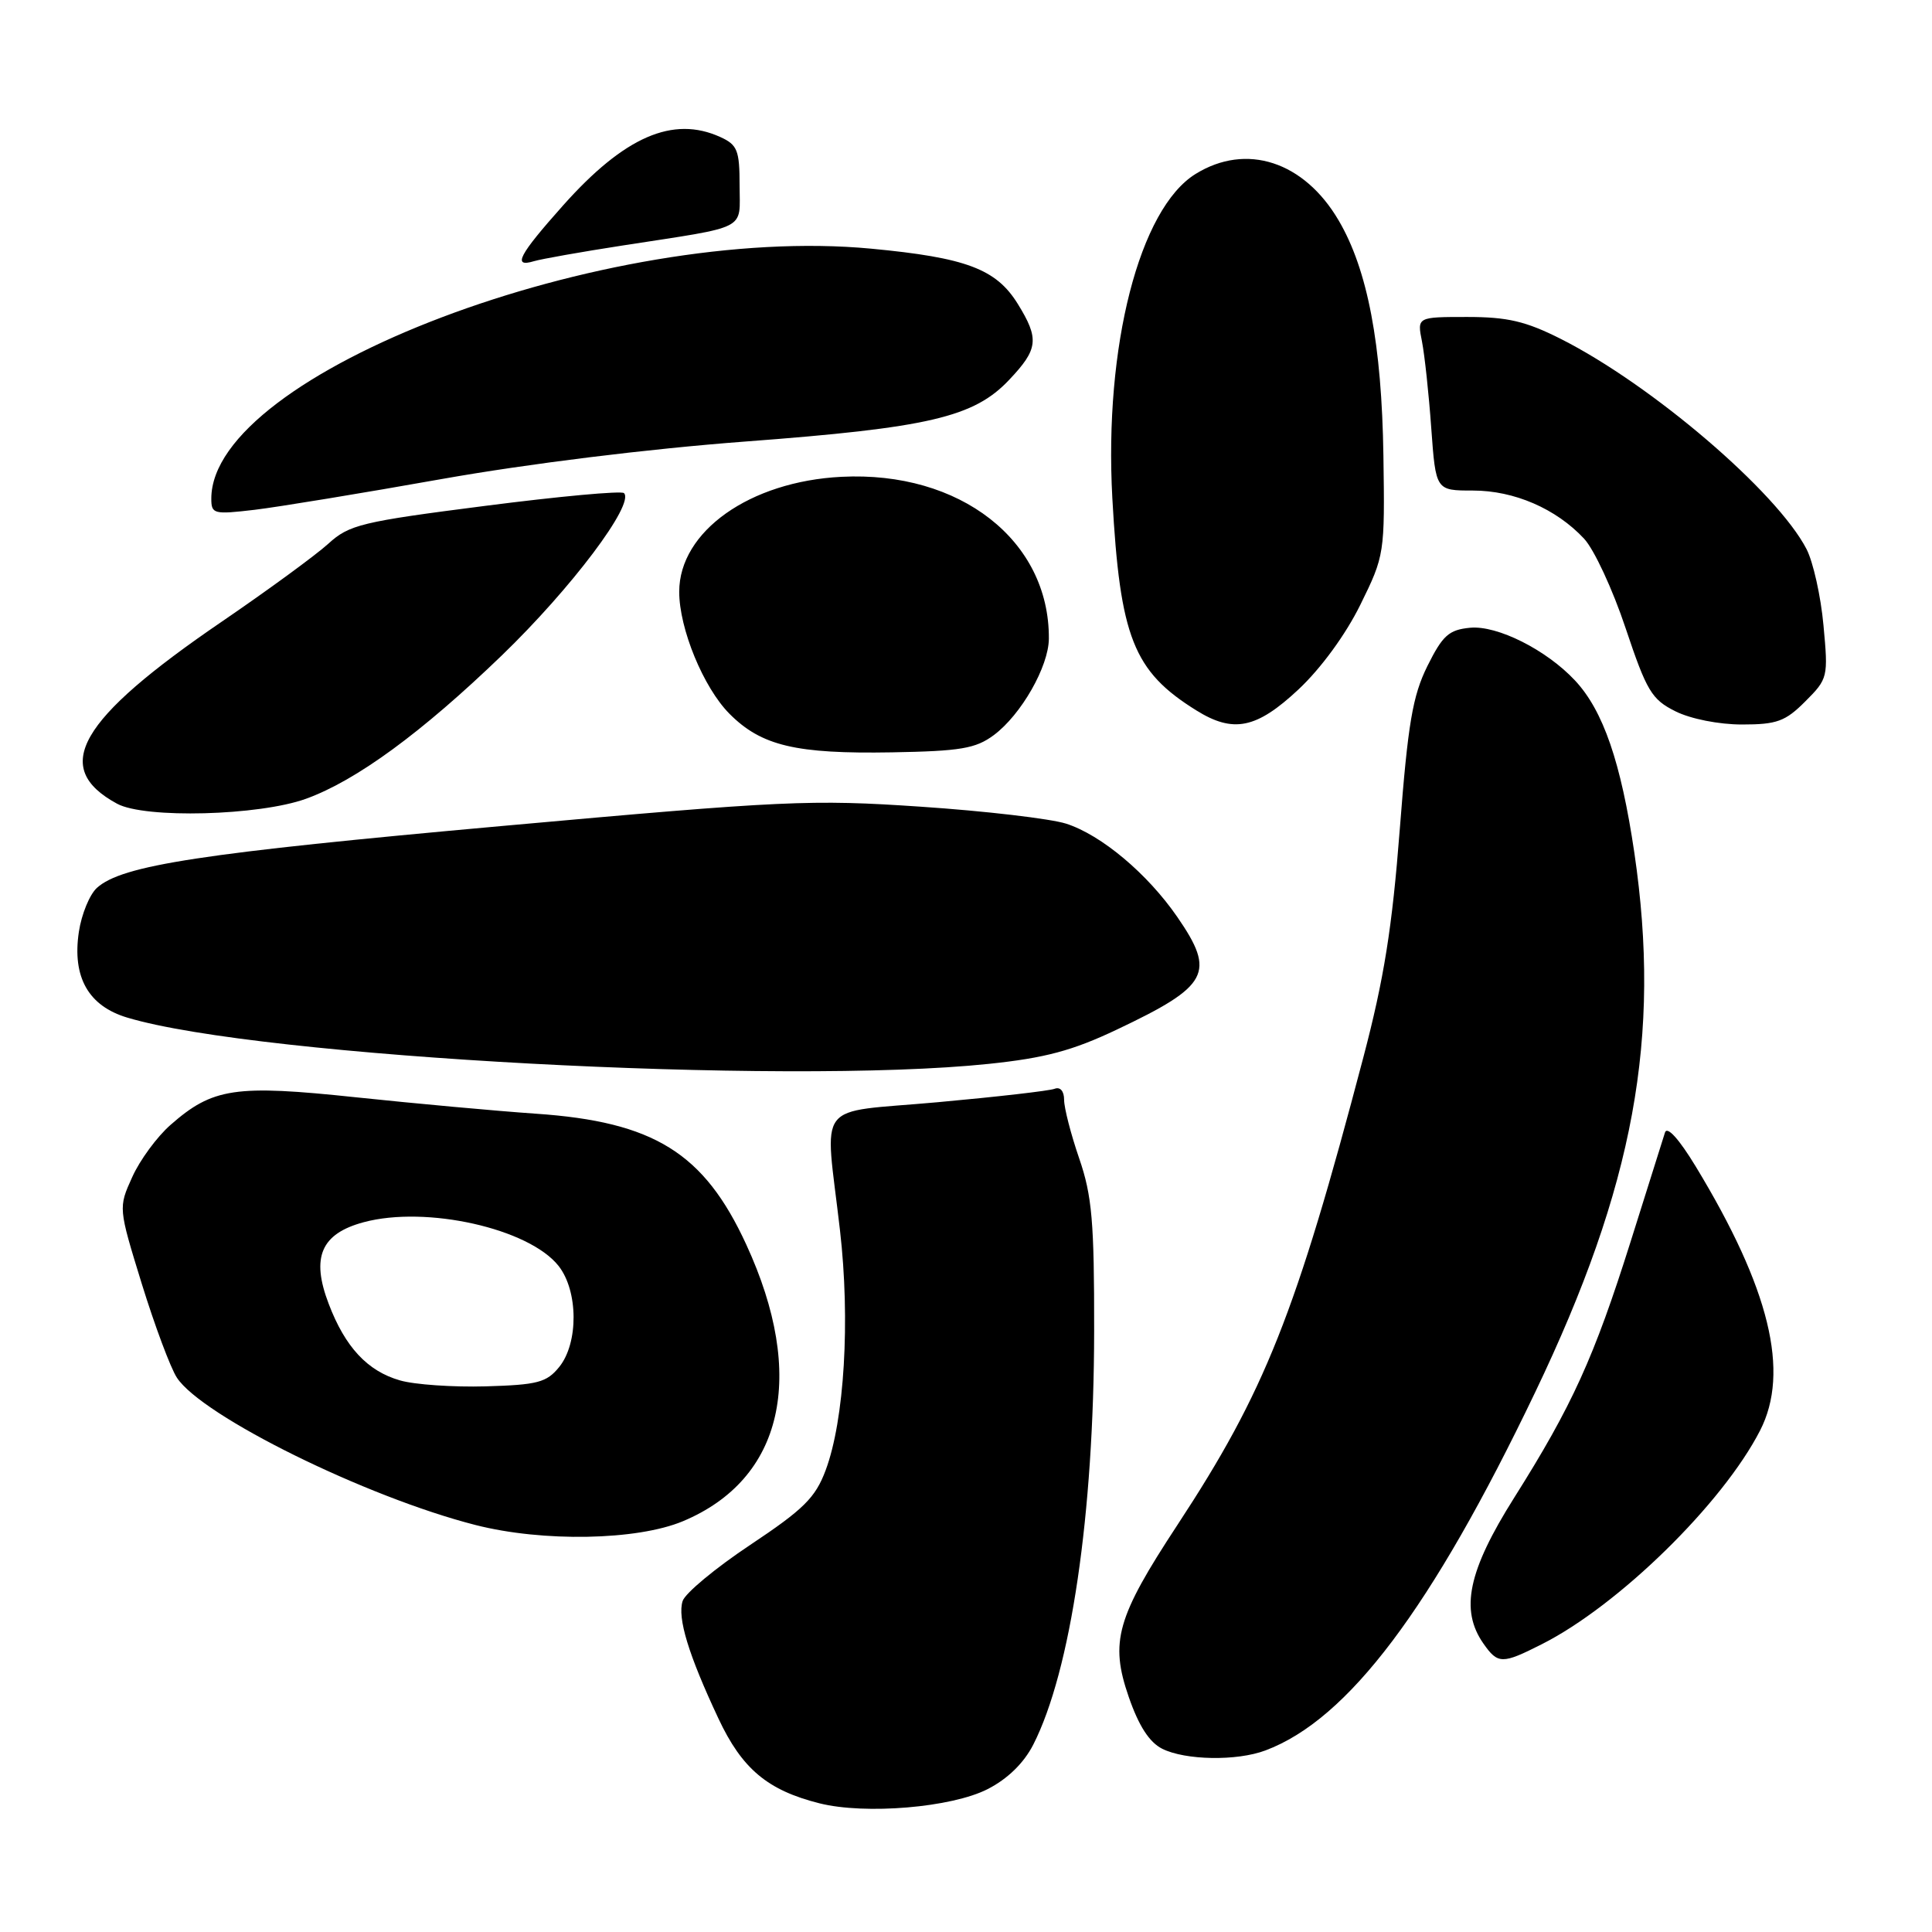 <?xml version="1.0" encoding="UTF-8" standalone="no"?>
<!DOCTYPE svg PUBLIC "-//W3C//DTD SVG 1.1//EN" "http://www.w3.org/Graphics/SVG/1.1/DTD/svg11.dtd" >
<svg xmlns="http://www.w3.org/2000/svg" xmlns:xlink="http://www.w3.org/1999/xlink" version="1.1" viewBox="0 0 256 256">
 <g >
 <path fill="currentColor"
d=" M 130.86 237.07 C 133.51 235.72 135.66 233.62 136.91 231.18 C 141.89 221.41 144.95 200.63 144.98 176.41 C 145.00 161.88 144.70 158.44 143.00 153.50 C 141.90 150.30 141.00 146.81 141.00 145.74 C 141.00 144.58 140.49 143.98 139.74 144.27 C 139.05 144.54 132.07 145.34 124.24 146.05 C 107.72 147.55 109.29 145.49 111.30 163.00 C 112.68 174.95 111.89 188.17 109.40 194.82 C 108.04 198.46 106.49 199.99 99.42 204.70 C 94.82 207.76 90.78 211.11 90.45 212.15 C 89.74 214.39 91.22 219.24 95.19 227.70 C 98.32 234.38 101.70 237.22 108.59 238.95 C 114.66 240.47 126.09 239.51 130.86 237.07 Z  M 167.68 231.94 C 178.63 227.84 189.69 213.15 203.41 184.50 C 216.52 157.14 220.15 137.39 216.56 113.00 C 214.79 101.02 212.44 94.17 208.70 90.17 C 204.91 86.11 198.40 82.84 194.80 83.18 C 191.98 83.45 191.16 84.19 189.14 88.25 C 187.18 92.21 186.56 95.85 185.48 109.86 C 184.47 122.95 183.39 129.70 180.65 140.11 C 171.70 174.11 167.60 184.42 156.03 202.04 C 147.96 214.32 147.04 217.56 149.56 224.84 C 150.89 228.69 152.29 230.86 154.00 231.72 C 157.06 233.25 163.89 233.37 167.68 231.94 Z  M 204.29 217.87 C 214.46 212.74 228.25 199.24 233.22 189.55 C 237.20 181.79 234.50 170.73 224.69 154.56 C 222.48 150.92 220.91 149.18 220.62 150.06 C 220.37 150.85 218.31 157.38 216.05 164.57 C 211.22 179.88 208.32 186.27 200.64 198.45 C 194.53 208.14 193.44 213.32 196.56 217.78 C 198.48 220.52 199.04 220.53 204.29 217.87 Z  M 90.49 201.57 C 103.79 196.00 106.92 182.33 98.88 164.90 C 93.29 152.76 86.66 148.64 71.00 147.57 C 65.78 147.21 55.06 146.23 47.19 145.40 C 31.15 143.70 28.19 144.14 22.59 149.06 C 20.81 150.62 18.52 153.73 17.52 155.97 C 15.68 160.03 15.68 160.03 18.79 170.12 C 20.51 175.67 22.60 181.27 23.44 182.55 C 26.78 187.65 48.51 198.37 63.00 202.07 C 71.93 204.35 84.40 204.12 90.49 201.57 Z  M 131.00 140.97 C 138.48 140.19 142.10 139.22 148.00 136.42 C 160.19 130.64 161.11 128.92 156.01 121.52 C 152.06 115.78 145.94 110.64 141.27 109.14 C 139.20 108.48 130.53 107.46 122.00 106.89 C 107.47 105.91 103.99 106.07 66.50 109.45 C 26.65 113.04 16.16 114.64 12.84 117.65 C 11.88 118.52 10.80 121.14 10.45 123.48 C 9.55 129.47 11.71 133.30 16.87 134.84 C 34.34 140.08 103.89 143.81 131.00 140.97 Z  M 40.55 105.84 C 47.21 103.43 55.88 97.08 66.49 86.85 C 75.70 77.96 84.12 66.78 82.68 65.34 C 82.35 65.01 74.07 65.77 64.29 67.03 C 47.89 69.13 46.27 69.52 43.50 72.05 C 41.85 73.55 35.50 78.20 29.39 82.37 C 10.36 95.36 6.70 101.72 15.52 106.50 C 19.20 108.49 34.33 108.09 40.55 105.84 Z  M 131.68 97.41 C 135.31 94.71 138.96 88.31 138.98 84.62 C 139.06 71.62 127.21 62.38 111.50 63.18 C 99.36 63.79 90.01 70.41 90.00 78.40 C 89.99 83.29 93.21 91.11 96.66 94.58 C 100.89 98.83 105.45 99.91 118.18 99.69 C 127.27 99.53 129.28 99.19 131.68 97.41 Z  M 172.05 91.36 C 175.03 88.57 178.32 84.07 180.26 80.12 C 183.46 73.62 183.50 73.36 183.31 60.41 C 183.09 45.60 181.22 35.75 177.38 29.21 C 172.79 21.38 165.14 18.89 158.42 23.05 C 150.98 27.65 146.29 45.91 147.39 66.00 C 148.41 84.46 150.18 88.94 158.50 94.12 C 163.42 97.19 166.49 96.56 172.05 91.36 Z  M 239.21 92.94 C 242.21 89.94 242.26 89.73 241.62 82.86 C 241.27 79.00 240.25 74.46 239.38 72.77 C 235.46 65.18 218.88 51.00 206.82 44.91 C 202.18 42.57 199.76 42.00 194.42 42.00 C 187.77 42.00 187.77 42.00 188.42 45.25 C 188.77 47.04 189.33 52.21 189.65 56.75 C 190.25 65.00 190.25 65.00 195.17 65.00 C 200.64 65.00 206.19 67.40 209.90 71.38 C 211.22 72.79 213.70 78.12 215.40 83.23 C 218.19 91.56 218.85 92.68 222.00 94.25 C 224.02 95.26 227.76 96.00 230.83 96.00 C 235.44 96.00 236.57 95.59 239.21 92.94 Z  M 58.50 63.48 C 70.00 61.44 85.87 59.48 98.70 58.51 C 123.07 56.68 129.05 55.29 133.73 50.32 C 137.58 46.25 137.73 44.91 134.85 40.25 C 131.99 35.64 128.02 34.14 115.43 32.95 C 80.37 29.63 28.00 49.46 28.00 66.07 C 28.00 68.11 28.31 68.19 33.75 67.55 C 36.91 67.17 48.05 65.34 58.50 63.48 Z  M 82.50 32.53 C 99.38 29.92 98.00 30.62 98.00 24.58 C 98.00 19.91 97.71 19.19 95.45 18.16 C 89.18 15.30 82.75 18.09 74.62 27.21 C 68.73 33.82 67.86 35.48 70.75 34.61 C 71.71 34.32 77.00 33.38 82.50 32.53 Z  M 53.00 182.91 C 48.70 181.68 45.74 178.51 43.56 172.78 C 41.19 166.60 42.53 163.47 48.19 161.95 C 56.48 159.72 70.11 162.78 74.02 167.75 C 76.63 171.07 76.67 177.95 74.10 181.13 C 72.43 183.19 71.23 183.50 64.35 183.70 C 60.03 183.82 54.92 183.47 53.00 182.91 Z "/>
</g>
</svg>